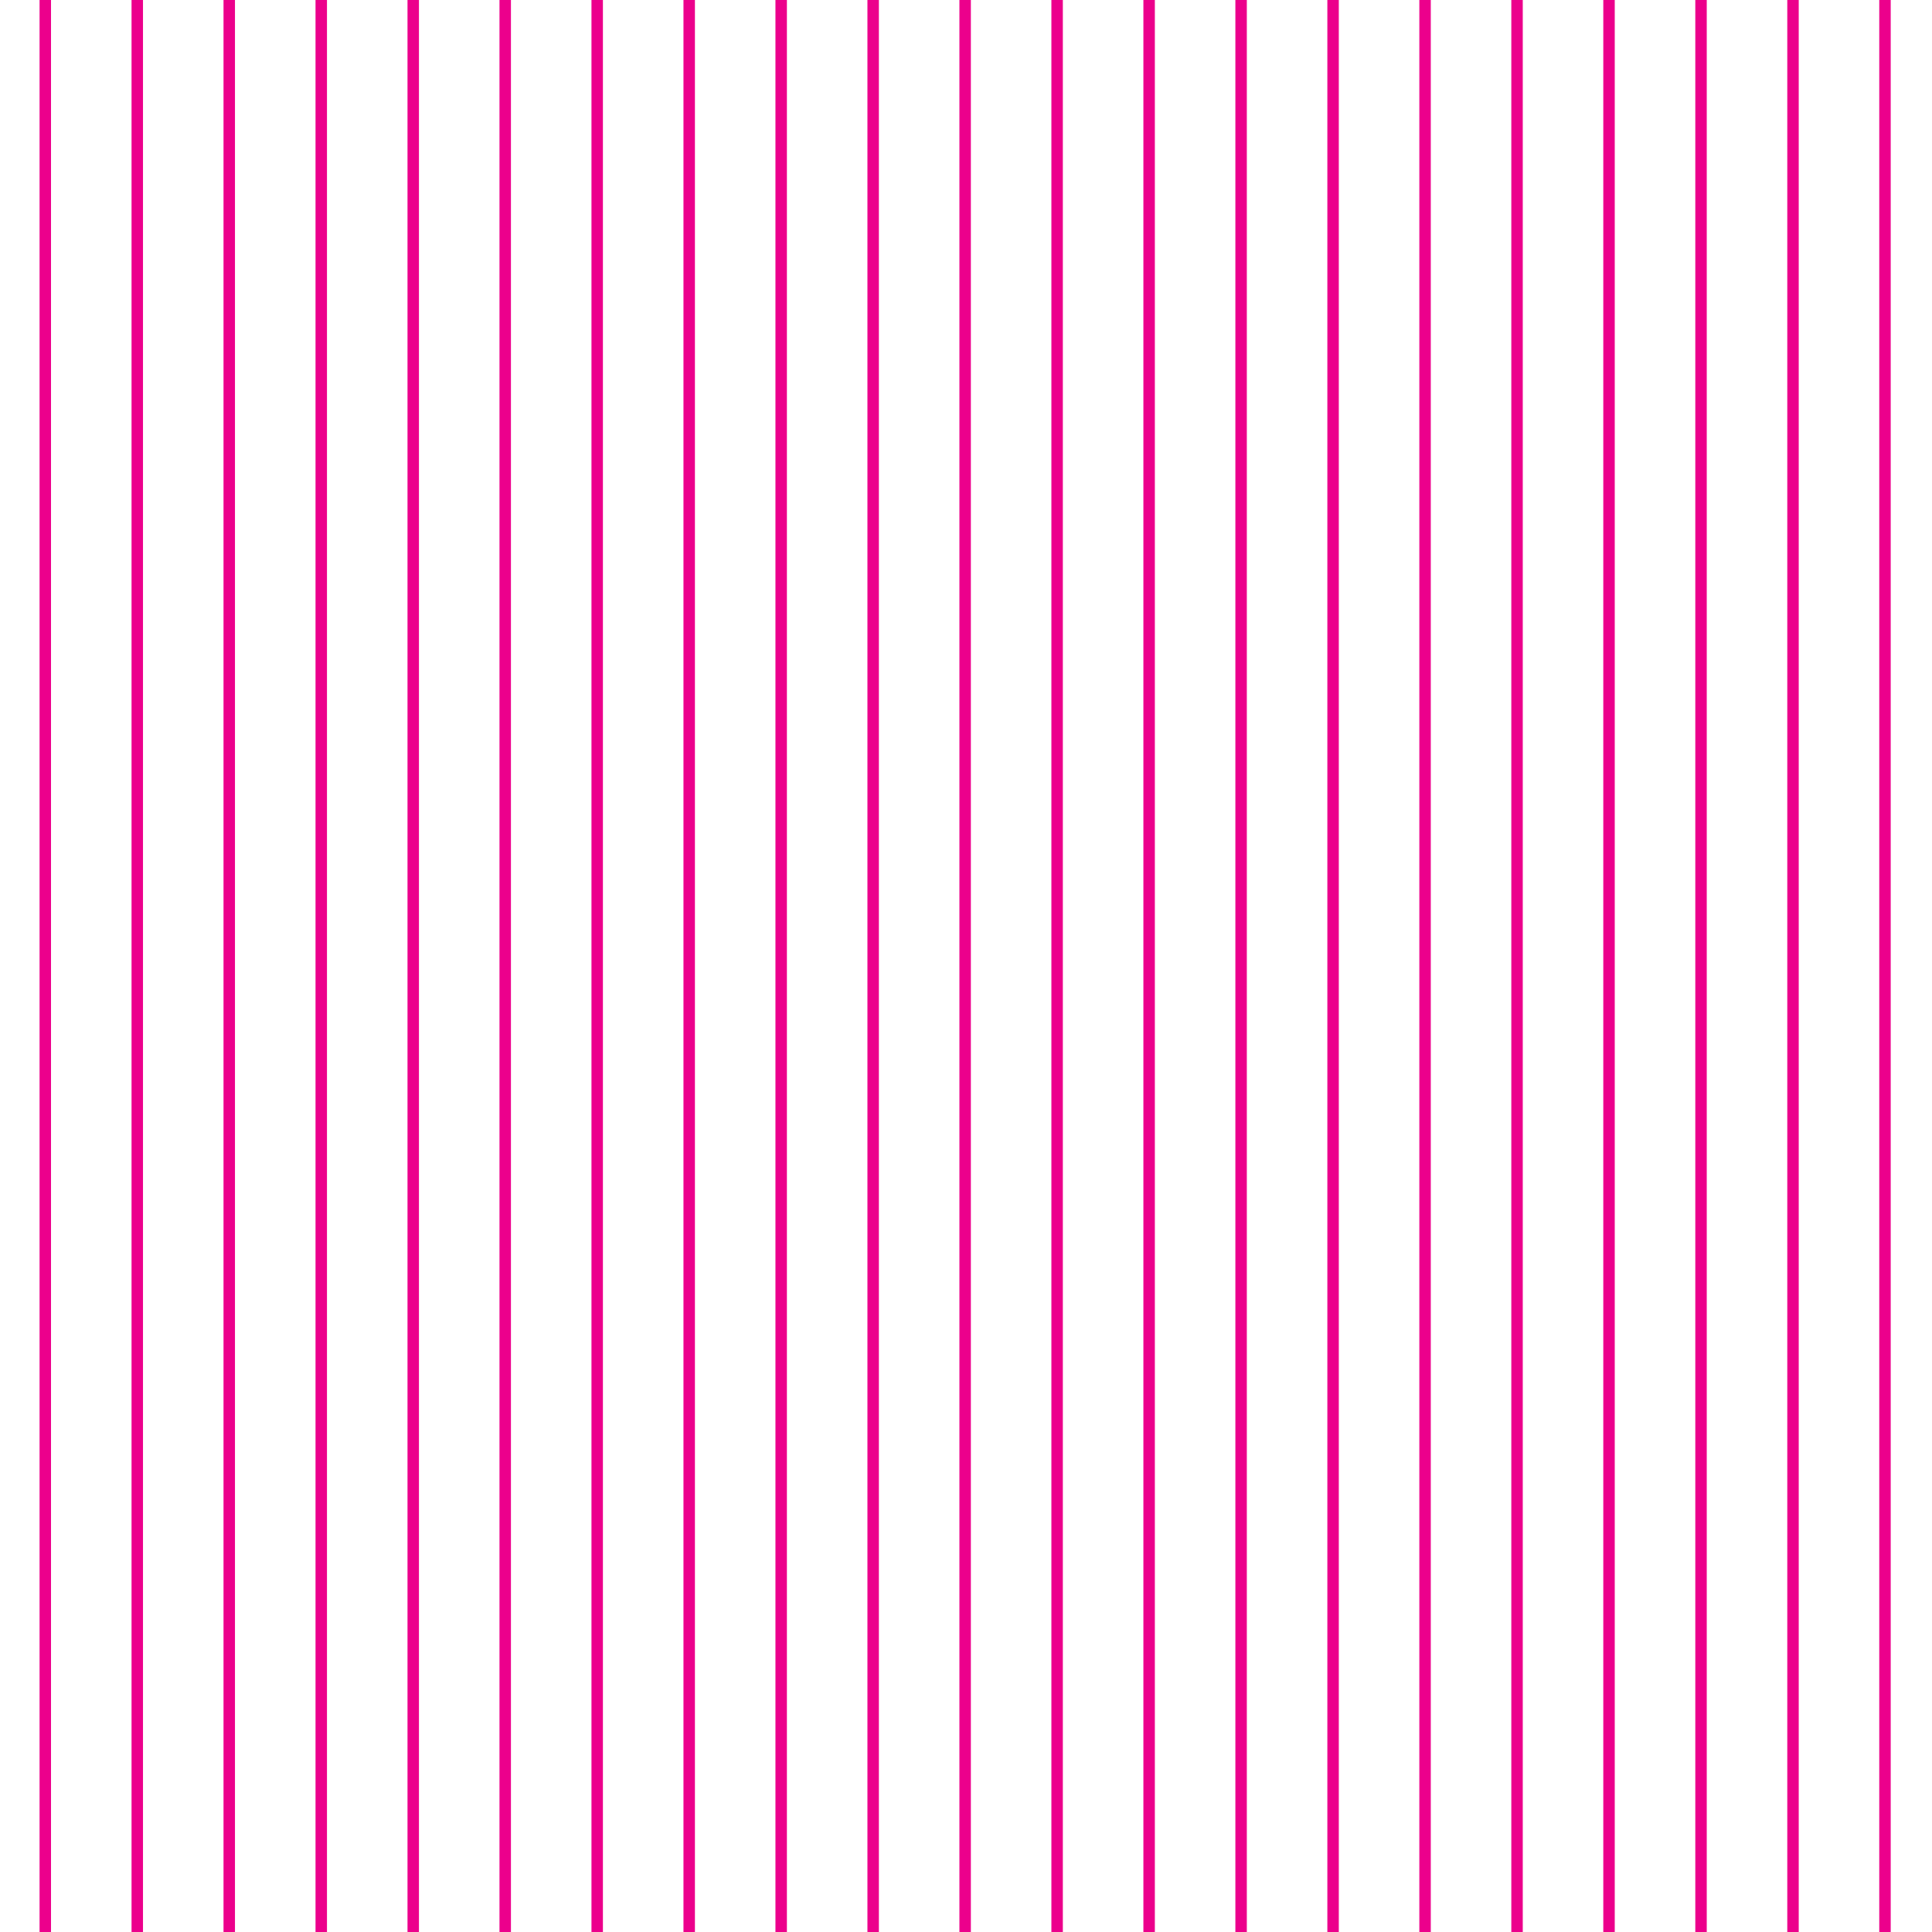 <?xml version="1.0"?>
<!-- Converted with SVG Converter - Version 0.9.5 (Compiled Fri Feb 21 09:53:38 2020) - Copyright (C) 2011 Nokia -->
<svg xmlns="http://www.w3.org/2000/svg" x="0px" xml:space="preserve" height="72.571" xmlns:xlink="http://www.w3.org/1999/xlink" y="0px" viewBox="0 -72.572 72.571 72.571" version="1.1" width="72.571" baseProfile="tiny">
 <g>
  <rect style="fill:none;" height="72.571" y="-72.572" width="72.571"/>
  <line style="fill-rule:evenodd;clip-rule:evenodd;fill:none;stroke:#EC008C;stroke-width:0.43;" x2="1.701" y1="-72.572" y2="-0.001" x1="1.701"/>
  <line style="fill-rule:evenodd;clip-rule:evenodd;fill:none;stroke:#EC008C;stroke-width:0.43;" x2="5.156" y1="-72.572" y2="-0.001" x1="5.156"/>
  <line style="fill-rule:evenodd;clip-rule:evenodd;fill:none;stroke:#EC008C;stroke-width:0.43;" x2="8.611" y1="-72.572" y2="-0.001" x1="8.611"/>
  <line style="fill-rule:evenodd;clip-rule:evenodd;fill:none;stroke:#EC008C;stroke-width:0.43;" x2="12.067" y1="-72.572" y2="-0.001" x1="12.067"/>
  <line style="fill-rule:evenodd;clip-rule:evenodd;fill:none;stroke:#EC008C;stroke-width:0.43;" x2="15.522" y1="-72.572" y2="-0.001" x1="15.522"/>
  <line style="fill-rule:evenodd;clip-rule:evenodd;fill:none;stroke:#EC008C;stroke-width:0.43;" x2="18.977" y1="-72.572" y2="-0.001" x1="18.977"/>
  <line style="fill-rule:evenodd;clip-rule:evenodd;fill:none;stroke:#EC008C;stroke-width:0.43;" x2="22.432" y1="-72.572" y2="-0.001" x1="22.432"/>
  <line style="fill-rule:evenodd;clip-rule:evenodd;fill:none;stroke:#EC008C;stroke-width:0.43;" x2="25.888" y1="-72.572" y2="-0.001" x1="25.888"/>
  <line style="fill-rule:evenodd;clip-rule:evenodd;fill:none;stroke:#EC008C;stroke-width:0.43;" x2="29.343" y1="-72.572" y2="-0.001" x1="29.343"/>
  <line style="fill-rule:evenodd;clip-rule:evenodd;fill:none;stroke:#EC008C;stroke-width:0.43;" x2="32.798" y1="-72.572" y2="-0.001" x1="32.798"/>
  <line style="fill-rule:evenodd;clip-rule:evenodd;fill:none;stroke:#EC008C;stroke-width:0.43;" x2="36.253" y1="-72.572" y2="-0.001" x1="36.253"/>
  <line style="fill-rule:evenodd;clip-rule:evenodd;fill:none;stroke:#EC008C;stroke-width:0.43;" x2="39.708" y1="-72.572" y2="-0.001" x1="39.708"/>
  <line style="fill-rule:evenodd;clip-rule:evenodd;fill:none;stroke:#EC008C;stroke-width:0.43;" x2="43.164" y1="-72.572" y2="-0.001" x1="43.164"/>
  <line style="fill-rule:evenodd;clip-rule:evenodd;fill:none;stroke:#EC008C;stroke-width:0.43;" x2="46.619" y1="-72.572" y2="-0.001" x1="46.619"/>
  <line style="fill-rule:evenodd;clip-rule:evenodd;fill:none;stroke:#EC008C;stroke-width:0.43;" x2="50.074" y1="-72.572" y2="-0.001" x1="50.074"/>
  <line style="fill-rule:evenodd;clip-rule:evenodd;fill:none;stroke:#EC008C;stroke-width:0.43;" x2="53.529" y1="-72.572" y2="-0.001" x1="53.529"/>
  <line style="fill-rule:evenodd;clip-rule:evenodd;fill:none;stroke:#EC008C;stroke-width:0.43;" x2="56.984" y1="-72.572" y2="-0.001" x1="56.984"/>
  <line style="fill-rule:evenodd;clip-rule:evenodd;fill:none;stroke:#EC008C;stroke-width:0.43;" x2="60.439" y1="-72.572" y2="-0.001" x1="60.439"/>
  <line style="fill-rule:evenodd;clip-rule:evenodd;fill:none;stroke:#EC008C;stroke-width:0.43;" x2="63.895" y1="-72.572" y2="-0.001" x1="63.895"/>
  <line style="fill-rule:evenodd;clip-rule:evenodd;fill:none;stroke:#EC008C;stroke-width:0.43;" x2="67.35" y1="-72.572" y2="-0.001" x1="67.35"/>
  <line style="fill-rule:evenodd;clip-rule:evenodd;fill:none;stroke:#EC008C;stroke-width:0.43;" x2="70.805" y1="-72.572" y2="-0.001" x1="70.805"/>
 </g>
</svg>
